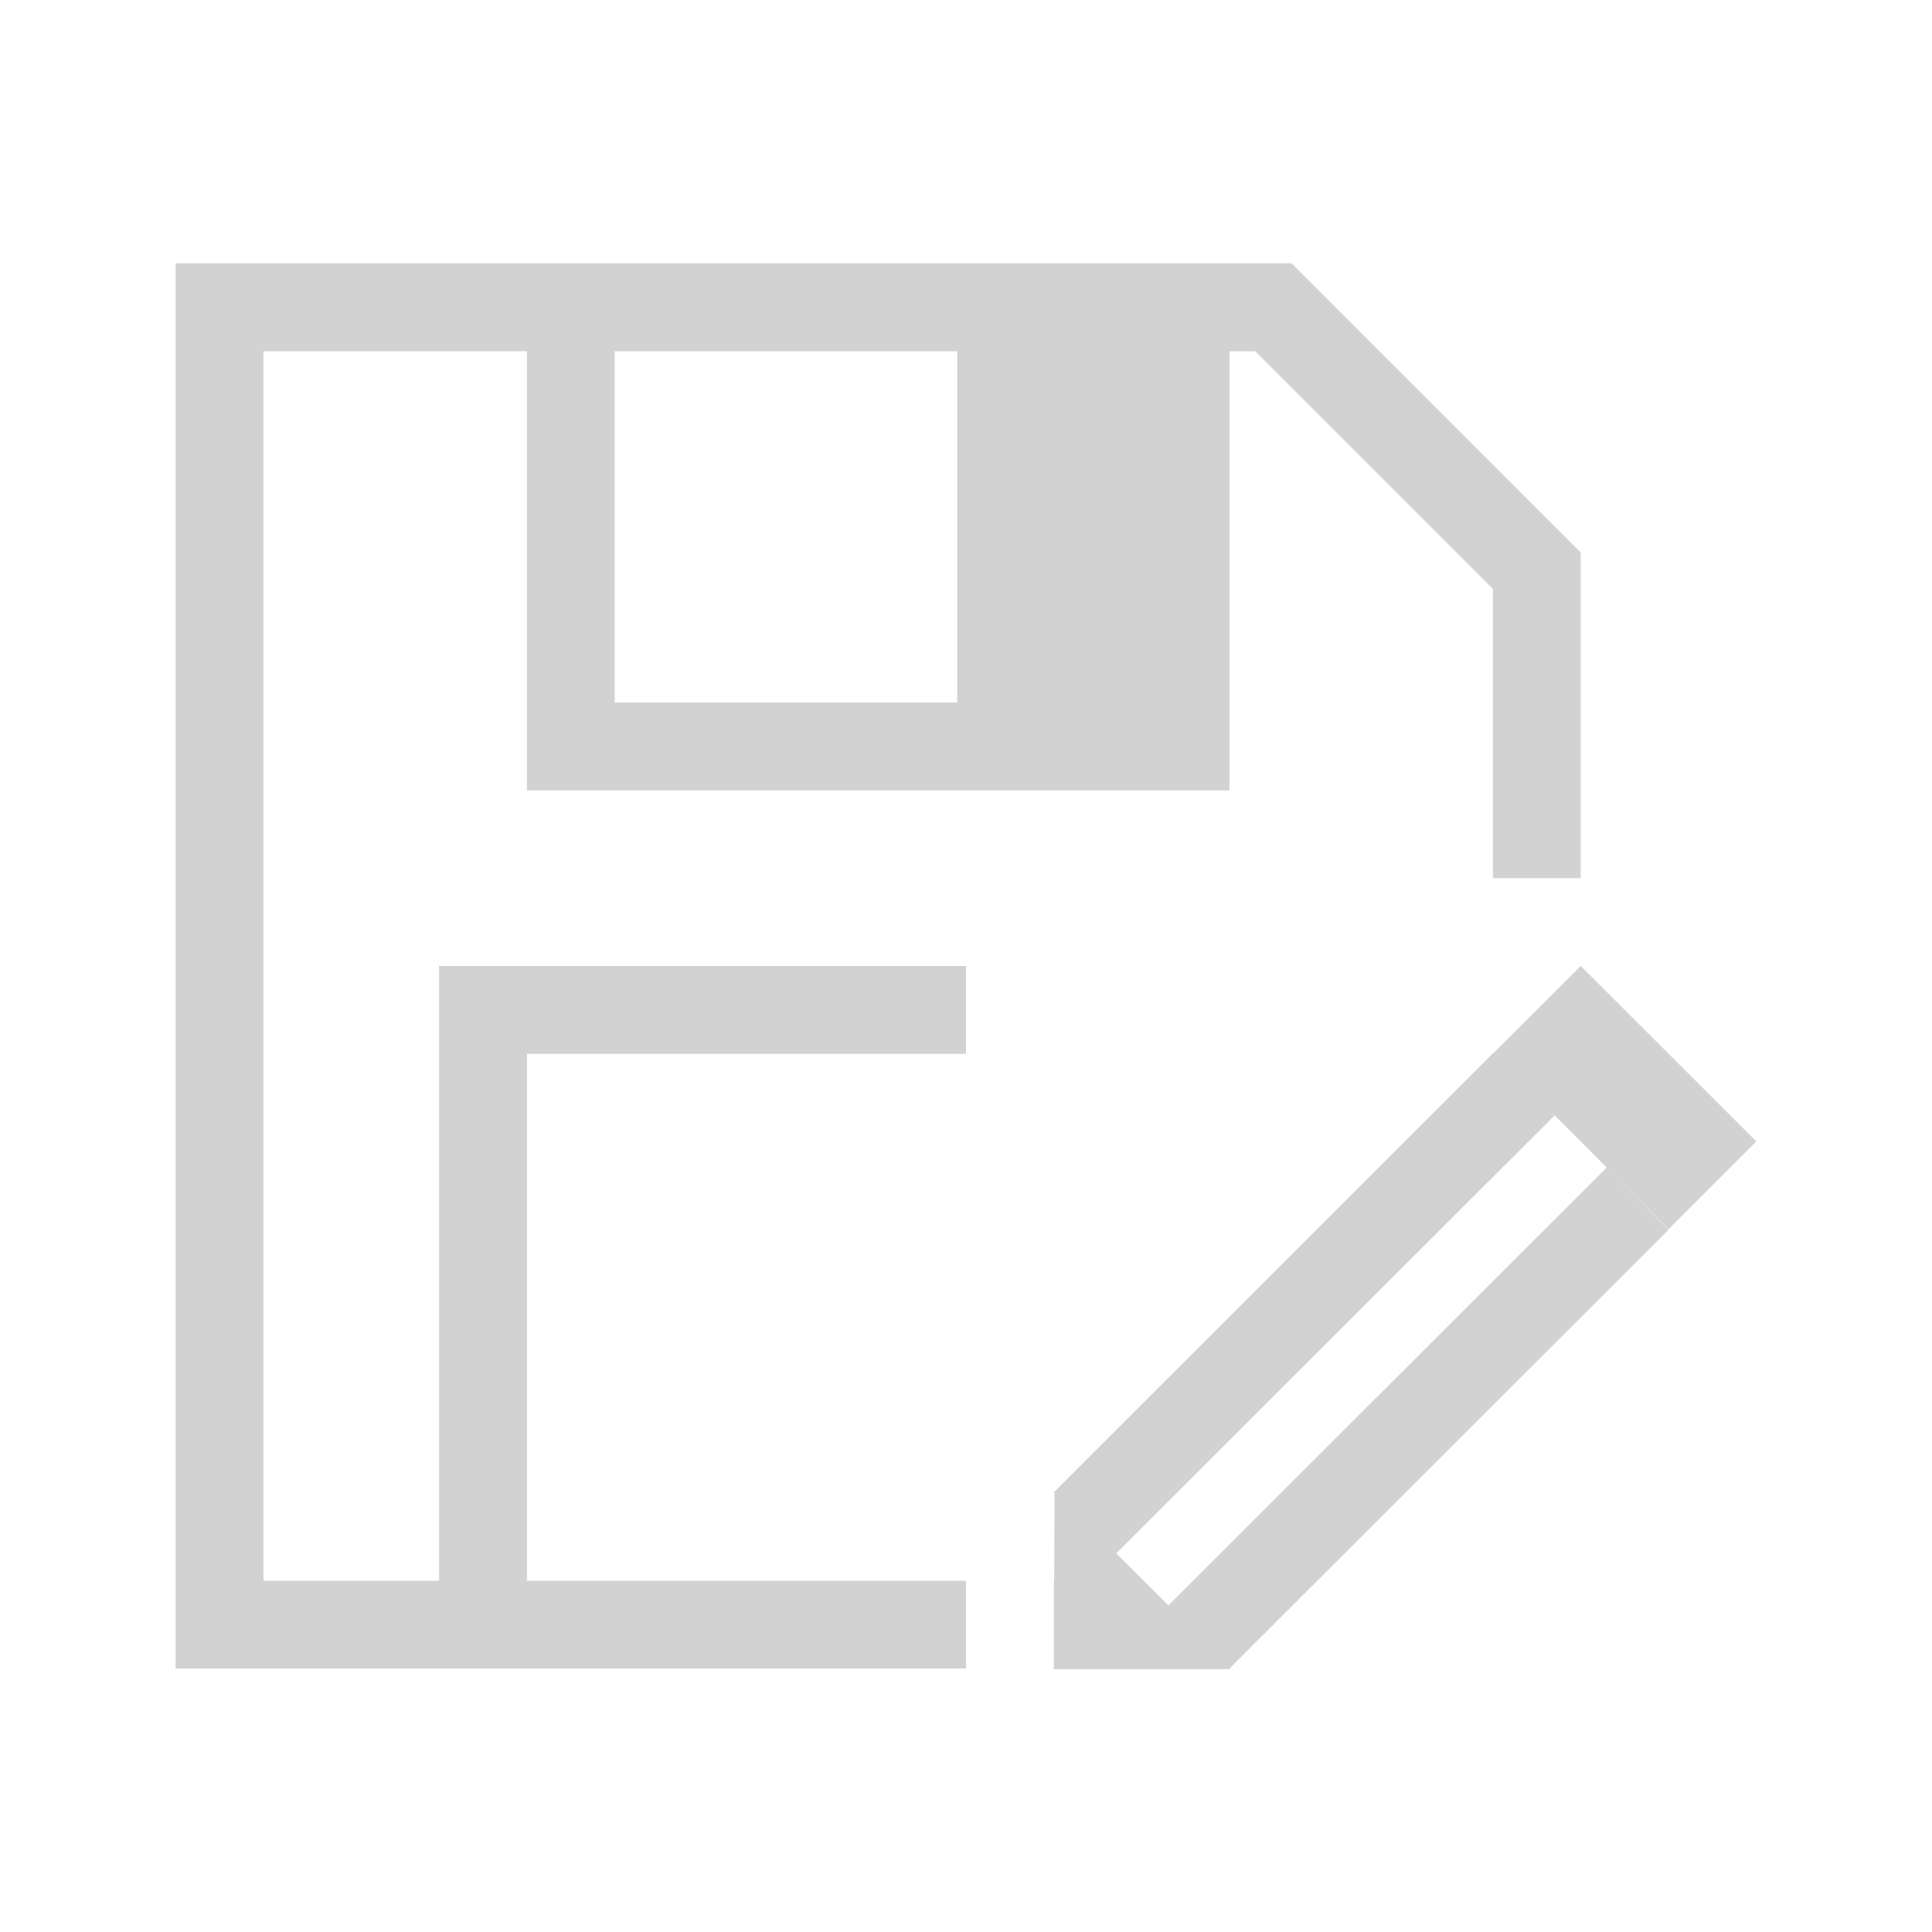 <?xml version="1.0" encoding="UTF-8" standalone="no"?>
<svg
   xmlns:dc="http://purl.org/dc/elements/1.1/"
   xmlns:cc="http://creativecommons.org/ns#"
   xmlns:rdf="http://www.w3.org/1999/02/22-rdf-syntax-ns#"
   xmlns:svg="http://www.w3.org/2000/svg"
   xmlns="http://www.w3.org/2000/svg"
   viewBox="0 0 22 22"
   version="1.1"
   id="svg2"
   height="22"
   width="22">
  <title
     id="title4184">I REALLY hate this icon</title>
  <defs
     id="defs4" />
  <g
     transform="translate(0,-1030.362)"
     id="layer1">
    <path
       id="rect4126"
       transform="translate(0,1030.362)"
       d="M 2,2.998 V 3 4 19 h 1 8 V 18 H 6 v -6 h 5 V 11 H 6 5 v 7 H 3 V 4 h 3 v 4 1 h 8 V 8 4 h 0.293 L 17,6.707 V 7 10 h 1 V 7 6.301 H 17.992 L 18,6.291 14.707,2.998 l -0.008,0.01 v -0.01 H 14 Z M 7,4 h 3.9 V 8 H 7 Z m 11,7 -0.996,0.994 H 17 l -5,4.998 0.008,0.01 -0.004,1.004 H 12 v 0.99 0.01 h 2 l 0.006,-0.01 h 0.004 0.01 L 14.014,18.986 15,18 l 4,-3.996 -0.705,-0.709 -4.99,4.986 -0.594,-0.592 4.992,-4.988 0.592,0.594 L 19,13.998 l 1,-1 z"
       style="fill:#d2d2d2;fill-opacity:1;stroke:none" />
  </g>
</svg>
